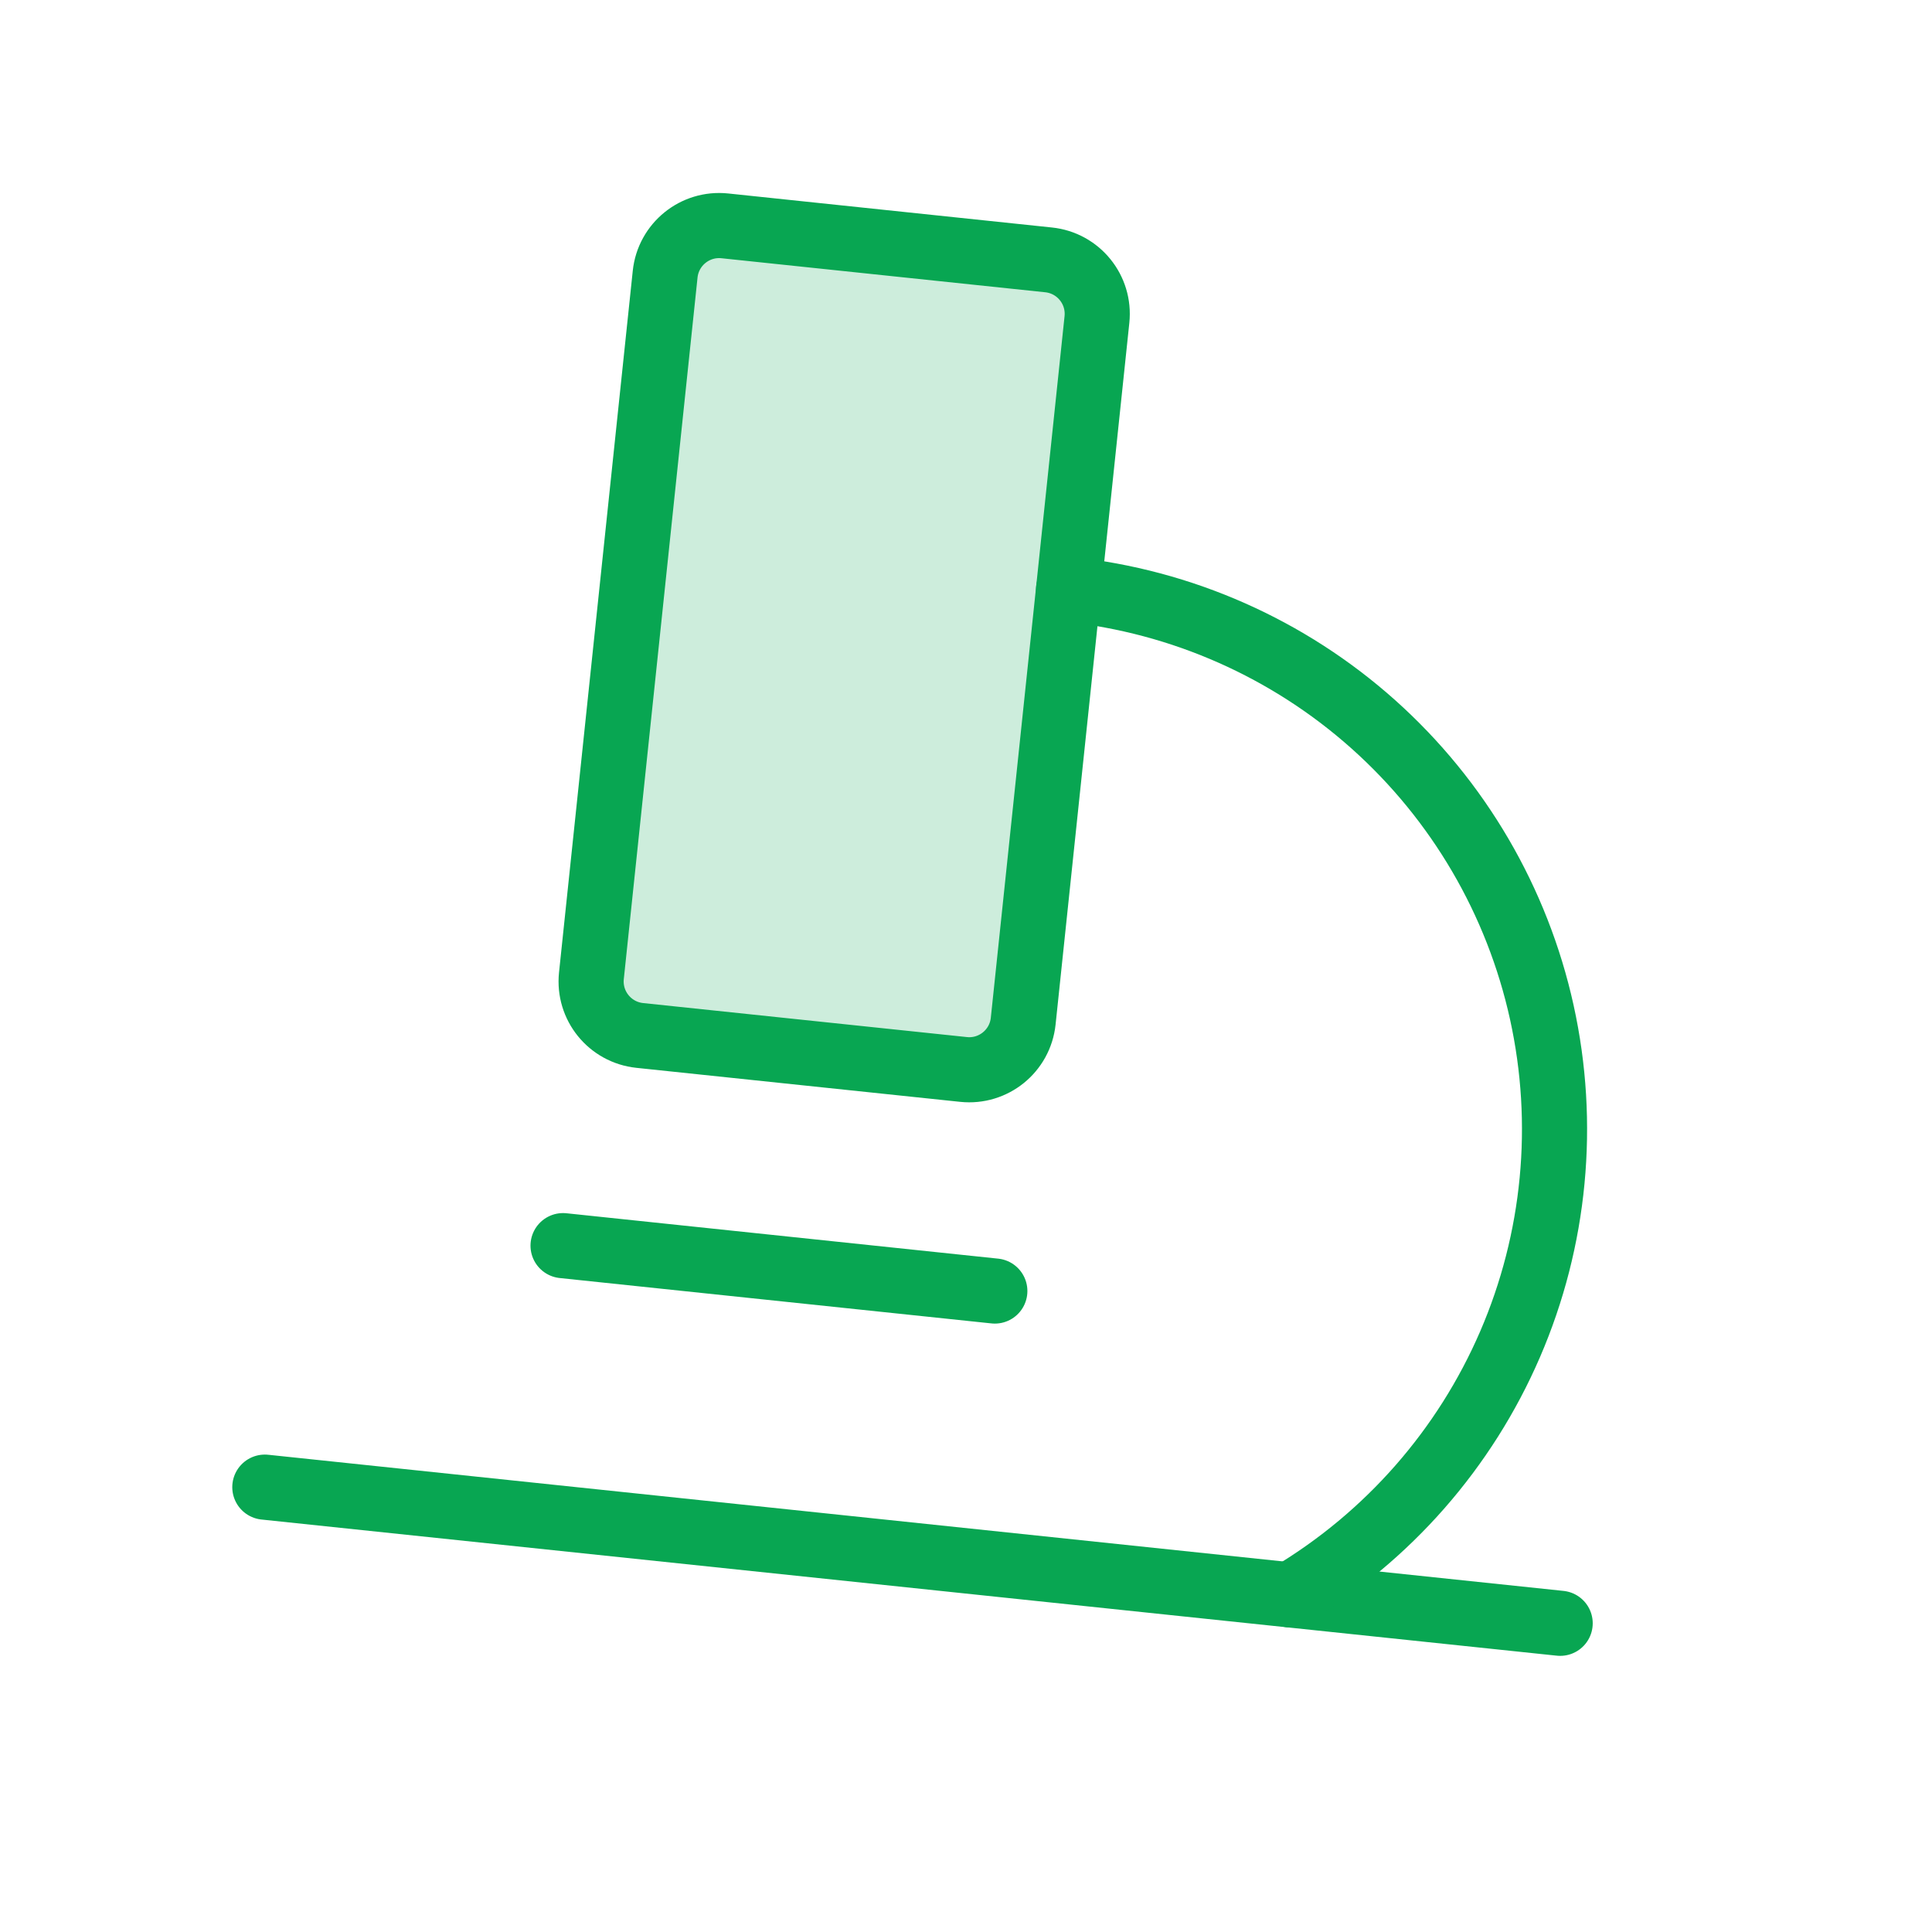 <svg width="89" height="89" viewBox="0 0 89 89" fill="none" xmlns="http://www.w3.org/2000/svg">
<path opacity="0.2" d="M48.307 11.972L33.389 10.404C32.016 10.26 30.786 11.256 30.641 12.629L27.244 44.951C27.1 46.324 28.096 47.554 29.469 47.699L44.387 49.266C45.76 49.411 46.99 48.415 47.135 47.041L50.532 14.72C50.676 13.346 49.68 12.116 48.307 11.972Z" fill="#08A652"/>
<path d="M12.2 68.507L71.871 74.779" stroke="#08A652" stroke-width="3" stroke-linecap="round" stroke-linejoin="round"/>
<path d="M25.938 57.382L45.828 59.473" stroke="#08A652" stroke-width="3" stroke-linecap="round" stroke-linejoin="round"/>
<path d="M48.307 11.972L33.389 10.404C32.016 10.26 30.786 11.256 30.641 12.629L27.244 44.951C27.1 46.324 28.096 47.554 29.469 47.699L44.387 49.266C45.76 49.411 46.99 48.415 47.135 47.041L50.532 14.72C50.676 13.346 49.68 12.116 48.307 11.972Z" stroke="#08A652" stroke-width="3" stroke-linecap="round" stroke-linejoin="round"/>
<path d="M49.225 27.151C54.444 27.7 59.357 29.876 63.27 33.372C67.182 36.868 69.896 41.507 71.025 46.631C72.155 51.755 71.644 57.104 69.565 61.922C67.486 66.739 63.943 70.78 59.439 73.472" stroke="#08A652" stroke-width="3" stroke-linecap="round" stroke-linejoin="round"/>
</svg>
